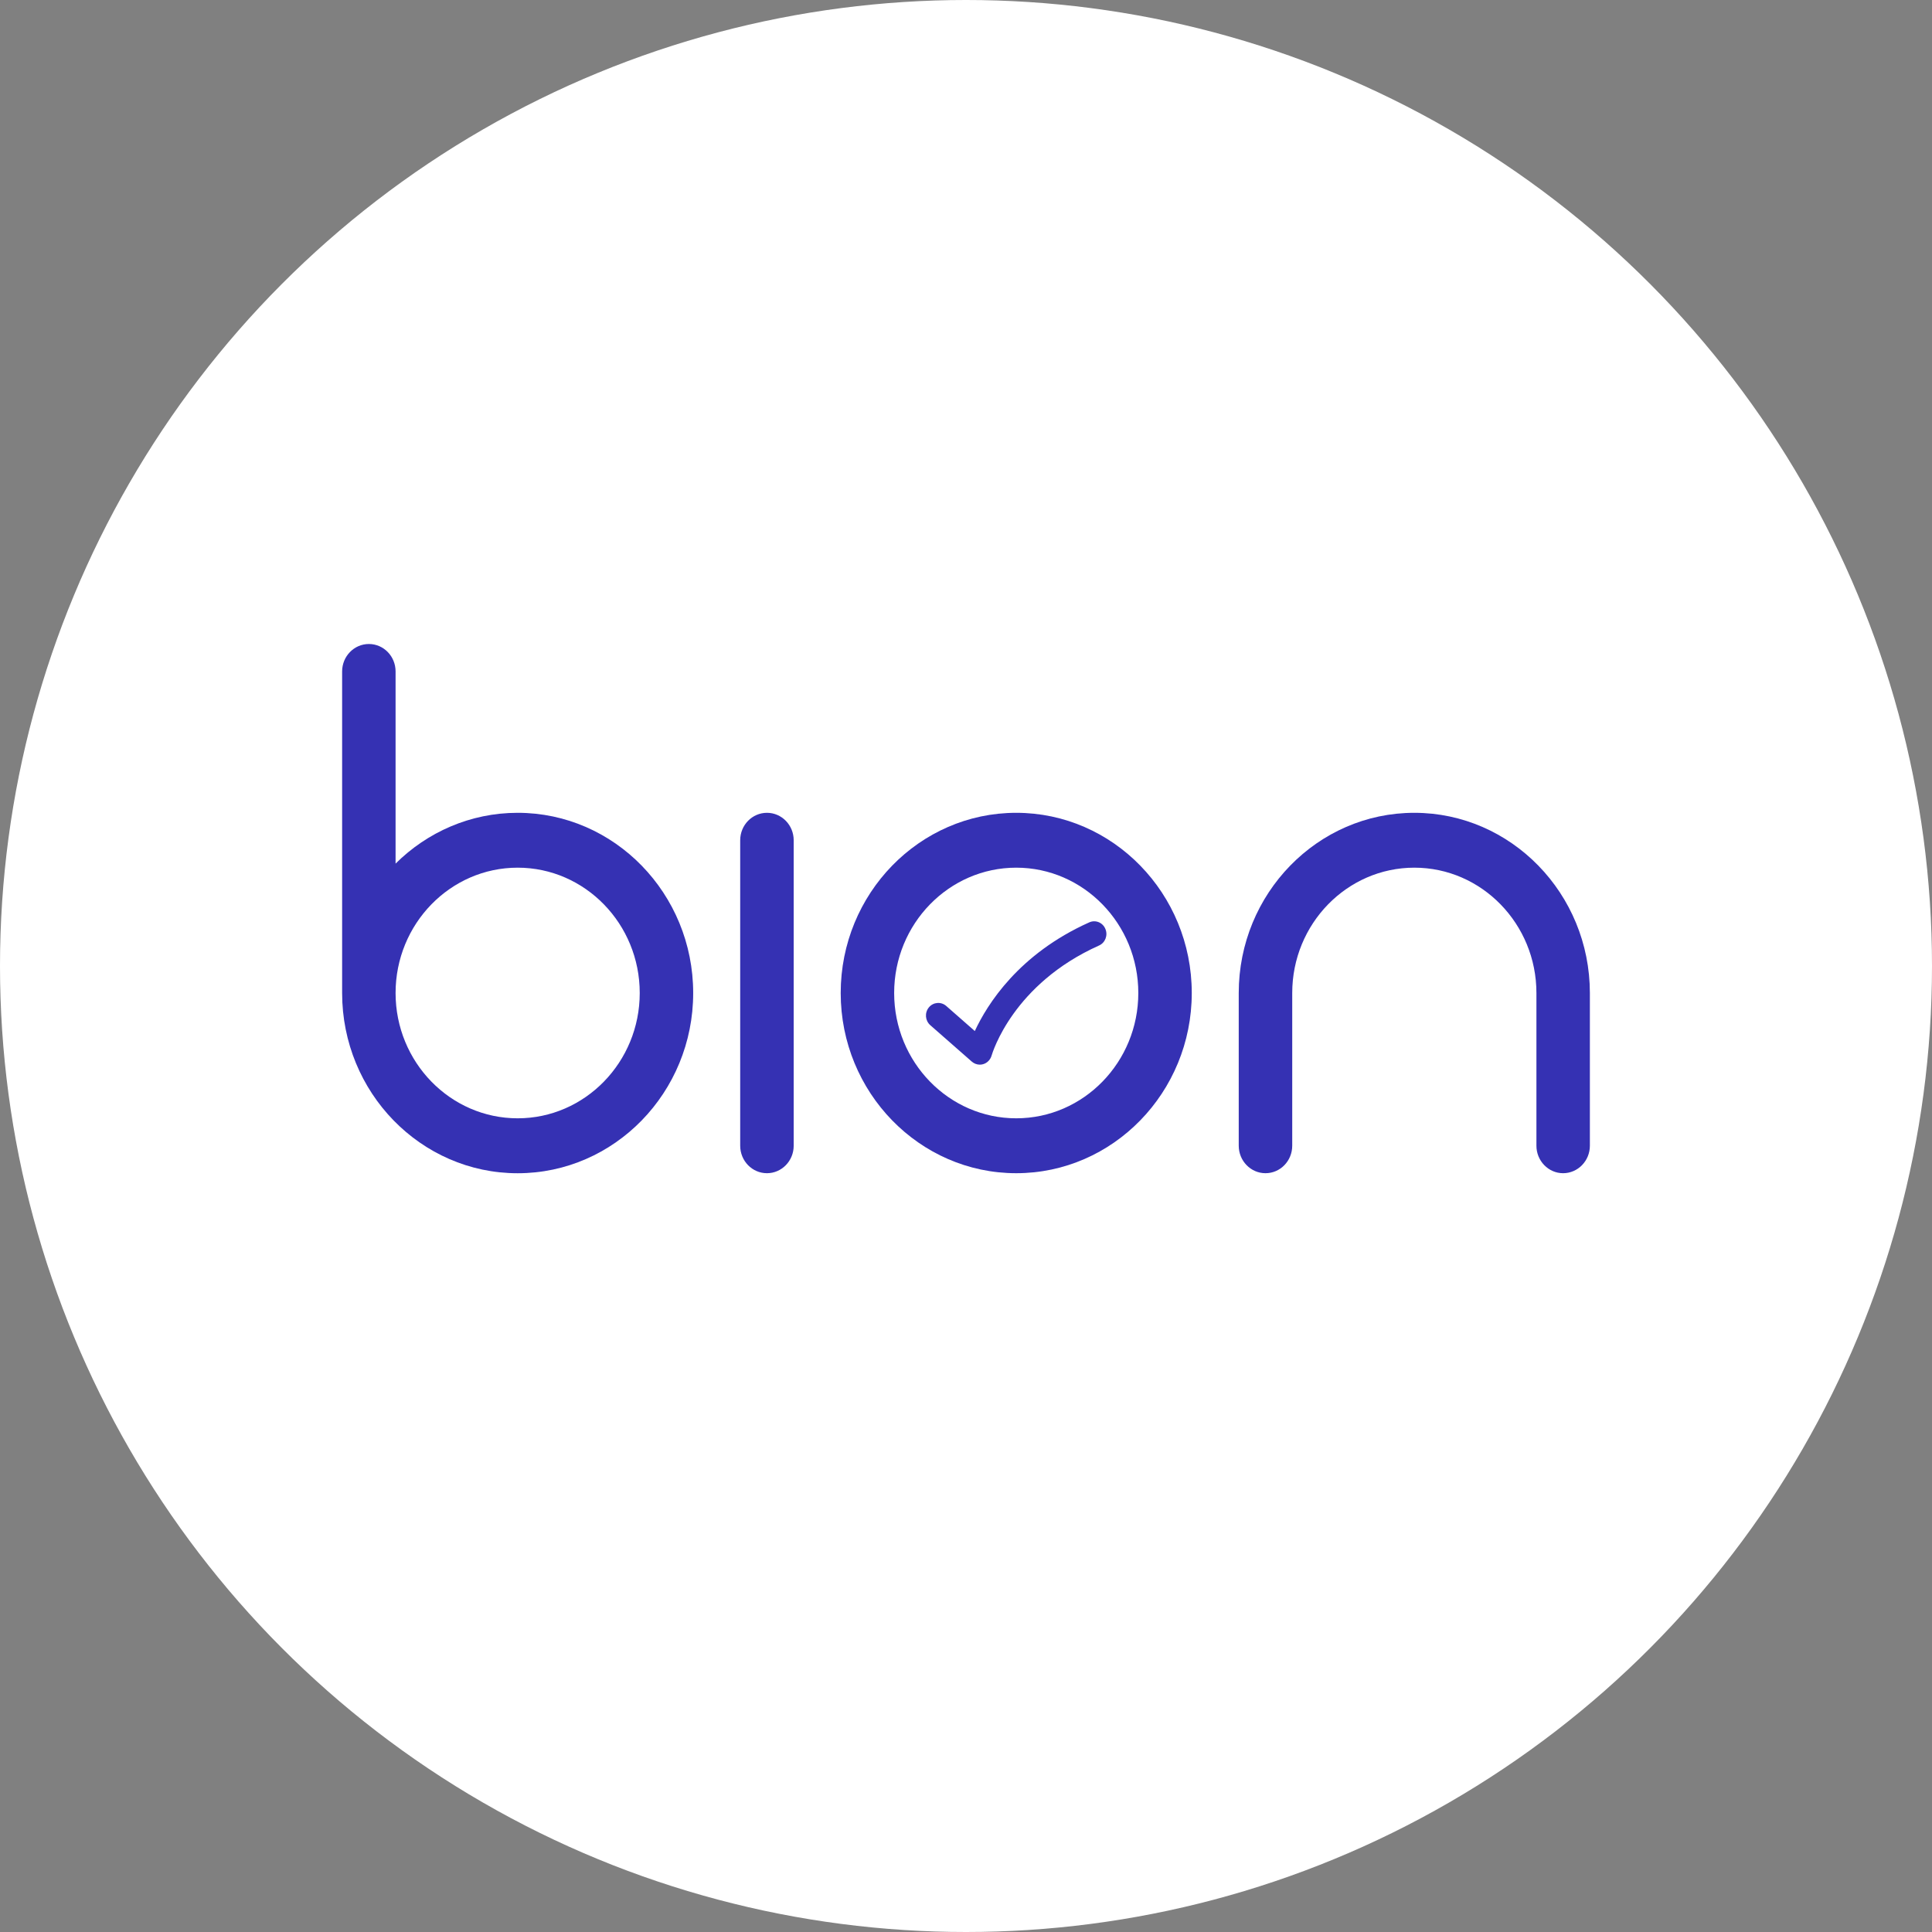 <svg width="48" height="48" viewBox="0 0 48 48" fill="none" xmlns="http://www.w3.org/2000/svg">
<rect x="0" y="0" width="48" height="48" fill="#808080" stroke="none"/>
<circle cx="24" cy="24" r="24" fill="white"/>
<path d="M19.055 29.148C18.687 29.148 18.39 28.842 18.39 28.465V20.876C18.39 20.5 18.687 20.194 19.055 20.194C19.421 20.194 19.719 20.499 19.719 20.876V28.466C19.719 28.842 19.421 29.148 19.055 29.148Z" fill="#3531B3"/>
<path d="M25.248 29.148C22.843 29.148 20.887 27.14 20.887 24.671C20.887 22.202 22.843 20.194 25.248 20.194C27.653 20.194 29.609 22.202 29.609 24.671C29.609 27.14 27.652 29.148 25.248 29.148ZM25.248 21.557C23.575 21.557 22.215 22.954 22.215 24.671C22.215 26.388 23.575 27.784 25.248 27.784C26.921 27.784 28.281 26.388 28.281 24.671C28.281 22.955 26.921 21.557 25.248 21.557Z" fill="#3531B3"/>
<path d="M35.138 20.194C32.732 20.194 30.776 22.202 30.776 24.671V28.465C30.776 28.841 31.074 29.148 31.441 29.148C31.808 29.148 32.105 28.842 32.105 28.465V24.671C32.105 22.954 33.466 21.557 35.139 21.557C36.811 21.557 38.172 22.954 38.172 24.671V28.465C38.172 28.841 38.469 29.148 38.835 29.148C39.201 29.148 39.5 28.842 39.5 28.465V24.671C39.499 22.203 37.543 20.194 35.138 20.194Z" fill="#3531B3"/>
<path d="M12.861 20.194C11.684 20.194 10.613 20.676 9.828 21.456V16.682C9.828 16.305 9.531 16 9.165 16C8.798 16 8.5 16.305 8.5 16.682V24.672C8.5 27.141 10.456 29.149 12.861 29.149C15.266 29.149 17.222 27.141 17.222 24.672C17.222 22.203 15.266 20.194 12.861 20.194ZM12.861 27.784C11.188 27.784 9.828 26.388 9.828 24.671C9.828 22.954 11.188 21.557 12.861 21.557C14.534 21.557 15.894 22.954 15.894 24.671C15.894 26.388 14.534 27.784 12.861 27.784Z" fill="#3531B3"/>
<path d="M24.344 26.451C24.272 26.451 24.202 26.425 24.146 26.377L23.112 25.47C22.984 25.357 22.969 25.16 23.078 25.028C23.187 24.896 23.38 24.881 23.508 24.992L24.219 25.616C24.525 24.956 25.308 23.701 27.062 22.916C27.217 22.846 27.397 22.919 27.463 23.079C27.53 23.238 27.46 23.422 27.305 23.491C25.167 24.448 24.658 26.154 24.636 26.225C24.607 26.327 24.529 26.408 24.43 26.438C24.403 26.447 24.373 26.451 24.344 26.451Z" fill="#3531B3"/>
</svg>
